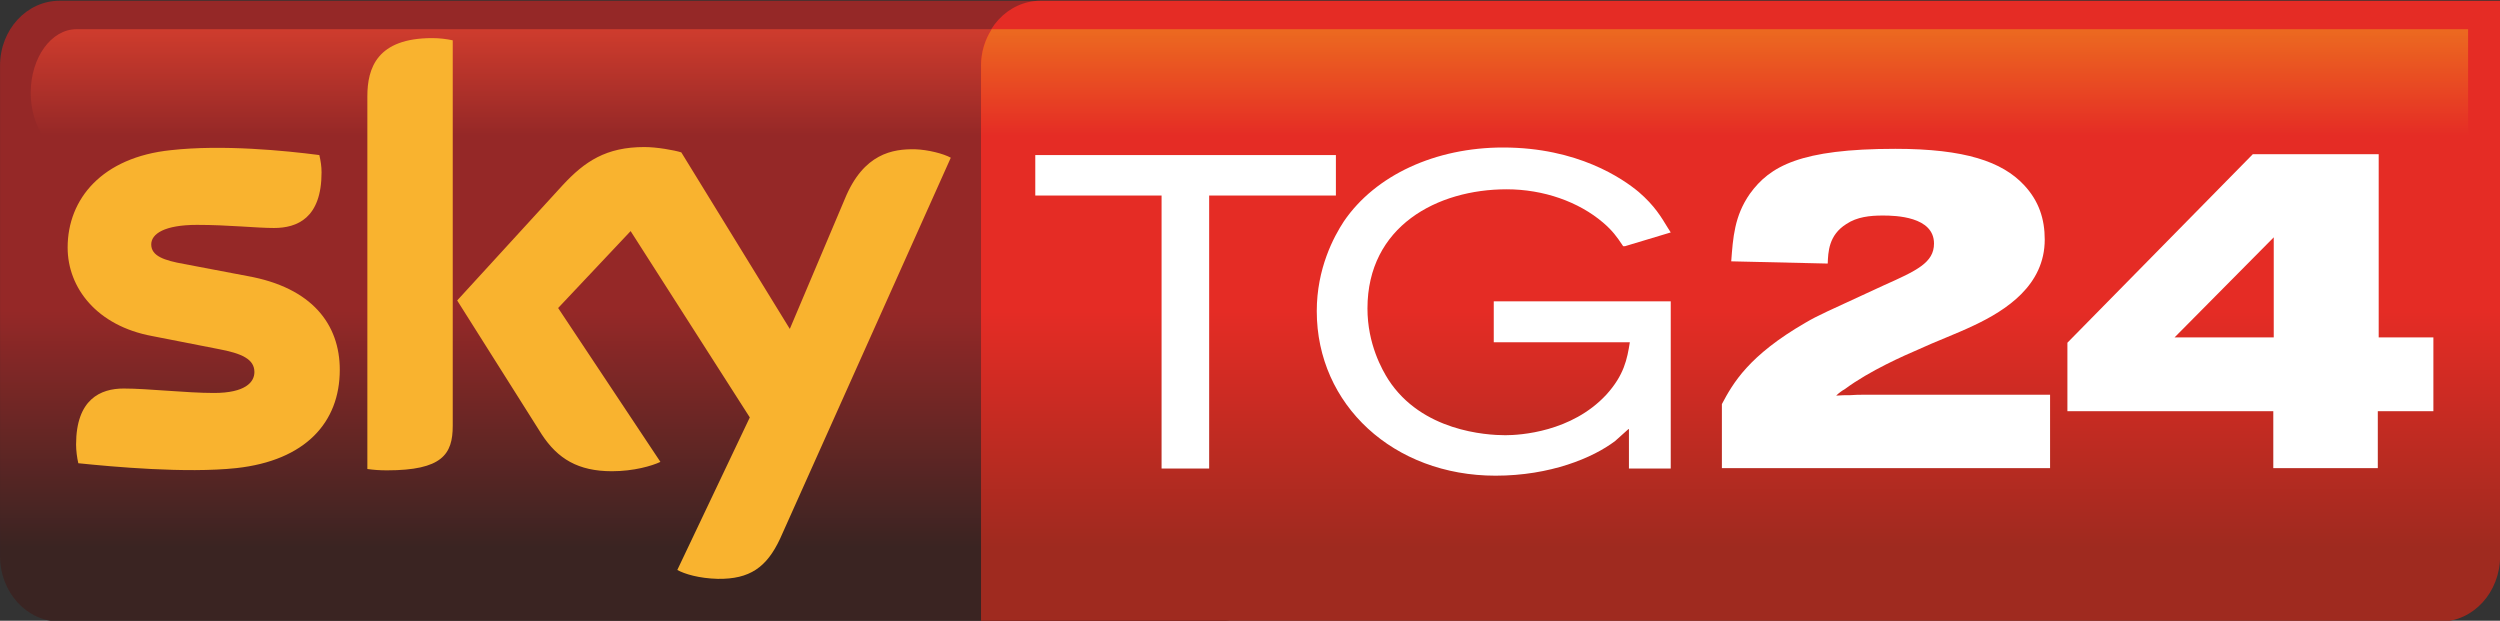 <?xml version="1.0" encoding="UTF-8" standalone="no"?>
<svg xmlns:rdf="http://www.w3.org/1999/02/22-rdf-syntax-ns#" xmlns="http://www.w3.org/2000/svg" xmlns:cc="http://creativecommons.org/ns#" xmlns:xlink="http://www.w3.org/1999/xlink" xmlns:dc="http://purl.org/dc/elements/1.1/" height="42.047mm" width="169.33mm" version="1.1" viewBox="0 0 600.024 148.986">
  <rect x="0" y="0" width="600.024" height="148.986" fill="#333333" stroke="none"/>
  <defs>
    <clipPath id="a">
      <use xlink:href="#q" height="841.89" width="595.276" y="0" x="0" overflow="visible"/>
    </clipPath>
    <linearGradient id="aa" y2="842.09" gradientUnits="userSpaceOnUse" gradientTransform="matrix(0,2.864,2.864,0,-2234.2,691.54)" y1="842.09" x1="0" x2="1">
      <stop stop-color="#ec6a20" offset="0"/>
      <stop stop-color="#e52c25" offset=".844"/>
      <stop stop-color="#e52c25" offset="1"/>
    </linearGradient>
    <clipPath id="p">
      <use xlink:href="#o" height="841.89" width="595.276" y="0" x="0" overflow="visible"/>
    </clipPath>
    <linearGradient id="z" x1="0" gradientUnits="userSpaceOnUse" y1="841.89" gradientTransform="matrix(0,-13.963,-13.963,0,11933,704.87)" x2="1" y2="841.89">
      <stop stop-color="#9f2a1f" offset="0"/>
      <stop stop-color="#9f2a1f" offset=".112"/>
      <stop stop-color="#e52c25" offset=".495"/>
      <stop stop-color="#e52c25" offset="1"/>
    </linearGradient>
    <clipPath id="w">
      <use xlink:href="#v" height="841.89" width="595.276" y="0" x="0" overflow="visible"/>
    </clipPath>
    <linearGradient id="y" y2="841.89" gradientUnits="userSpaceOnUse" gradientTransform="matrix(0,2.864,2.864,0,-2260,691.54)" y1="841.89" x1="0" x2="1">
      <stop stop-color="#cf3c2d" offset="0"/>
      <stop stop-color="#952827" offset=".844"/>
      <stop stop-color="#952827" offset="1"/>
    </linearGradient>
    <clipPath id="u">
      <use xlink:href="#t" height="841.89" width="595.276" y="0" x="0" overflow="visible"/>
    </clipPath>
    <linearGradient id="x" x1="0" gradientUnits="userSpaceOnUse" y1="841.89" gradientTransform="matrix(0,-13.963,-13.963,0,11908,704.87)" x2="1" y2="841.89">
      <stop stop-color="#3a2422" offset="0"/>
      <stop stop-color="#3a2422" offset=".112"/>
      <stop stop-color="#952827" offset=".495"/>
      <stop stop-color="#952827" offset="1"/>
    </linearGradient>
    <clipPath id="s">
      <use xlink:href="#r" height="841.89" width="595.276" y="0" x="0" overflow="visible"/>
    </clipPath>
    <rect id="q" y="690.9" width="56.224" height="13.964" x="138.5"/>
    <path id="o" d="m160.8 691.54c-0.15 0.23-0.24 0.52-0.24 0.82v2.04h33.44v-2.86h-33.2z"/>
    <path id="v" d="m161.9 690.9c-0.74 0-1.34 0.65-1.34 1.46v12.5h32.82c0.74 0 1.34-0.66 1.34-1.47v-12.49h-32.82z"/>
    <path id="t" d="m140.22 691.54c-0.57 0-1.03 0.64-1.03 1.43s0.46 1.43 1.03 1.43h21.33c0.57 0 1.04-0.64 1.04-1.43-0.01-0.02-0.05-1.43-1.04-1.43h-21.33z"/>
    <path id="r" d="m139.84 690.9c-0.74 0-1.34 0.65-1.34 1.46v11.03c0 0.81 0.6 1.47 1.34 1.47h26.02c0.74 0 1.34-0.66 1.34-1.47v-11.03c0-0.81-0.6-1.46-1.34-1.46h-26.02z"/>
  </defs>
  <path d="m138.5 690.9h28.7v13.96h-28.7z" clip-path="url(#s)" transform="matrix(10.673 0 0 10.673 -1478.2 -7373.8)" fill="url(#x)"/>
  <path d="m139.19 691.54h23.4v2.86h-23.4z" clip-path="url(#u)" transform="matrix(10.673 0 0 10.673 -1478.2 -7373.8)" fill="url(#y)"/>
  <path d="m160.56 690.9h34.16v13.96h-34.16z" clip-path="url(#w)" transform="matrix(10.673 0 0 10.673 -1478.2 -7373.8)" fill="url(#z)"/>
  <path d="m160.56 691.54h33.44v2.86h-33.44z" clip-path="url(#p)" transform="matrix(10.673 0 0 10.673 -1478.2 -7373.8)" fill="url(#aa)"/>
  <path d="m153.73 703.7c0.16 0.09 0.49 0.19 0.91 0.2 0.72 0.01 1.1-0.26 1.4-0.9l3.84-8.57c-0.16-0.09-0.51-0.18-0.8-0.19-0.5-0.01-1.16 0.09-1.58 1.11l-1.24 2.93-2.44-3.97c-0.16-0.05-0.55-0.12-0.83-0.12-0.86 0-1.34 0.32-1.84 0.86l-2.37 2.59 1.9 3.01c0.36 0.55 0.82 0.83 1.58 0.83 0.49 0 0.9-0.12 1.09-0.21l-2.3-3.46 1.63-1.73 2.68 4.19-1.63 3.43zm-5.05-3.24c0 0.64-0.24 1-1.48 1-0.16 0-0.3-0.01-0.44-0.03v-8.38c0-0.64 0.22-1.31 1.46-1.31 0.16 0 0.32 0.02 0.46 0.05v8.67zm-2.54-1.26c0 1.18-0.77 2.04-2.33 2.21-1.13 0.12-2.77-0.03-3.55-0.11-0.03-0.13-0.05-0.29-0.05-0.42 0-1.02 0.55-1.26 1.07-1.26 0.55 0 1.4 0.1 2.03 0.1 0.7 0 0.91-0.24 0.91-0.47 0-0.29-0.28-0.42-0.82-0.52l-1.48-0.29c-1.24-0.23-1.9-1.08-1.9-1.99 0-1.1 0.78-2.03 2.32-2.19 1.16-0.13 2.57 0.01 3.34 0.11 0.03 0.13 0.05 0.25 0.05 0.39 0 1.03-0.55 1.25-1.07 1.25-0.4 0-1.02-0.07-1.73-0.07-0.73 0-1.03 0.2-1.03 0.44 0 0.26 0.29 0.36 0.74 0.44l1.42 0.27c1.46 0.26 2.08 1.09 2.08 2.11" clip-path="url(#a)" transform="matrix(10.673 0 0 10.673 -1478.2 -7373.8)" fill="#f9b32f"/>
  <g fill="#fff">
    <path d="m164.62 701.42h1.07v-6.14h2.85v-0.91h-0.04-6.72v0.91h2.84z" clip-path="url(#a)" transform="matrix(10.673 0 0 10.673 -1478.2 -7373.8)"/>
    <path d="m172.09 697.66v0.92h3.06c-0.06 0.38-0.13 0.74-0.53 1.18-0.78 0.84-1.94 0.91-2.27 0.91-0.43 0-1.88-0.09-2.63-1.25-0.14-0.22-0.47-0.8-0.47-1.6 0-1.85 1.57-2.68 3.13-2.68 0.83 0 1.62 0.28 2.17 0.75 0.21 0.18 0.31 0.32 0.43 0.5l0.02 0.03h0.04l1.03-0.31-0.07-0.11c-0.14-0.23-0.29-0.49-0.65-0.8-0.36-0.3-1.37-1-3.05-1-1.52 0-2.87 0.62-3.58 1.66-0.23 0.35-0.61 1.06-0.61 2.02 0 2.11 1.73 3.7 4.02 3.7 1.23 0 2.19-0.4 2.69-0.78l0.29-0.26s0.01-0.01 0.02-0.01v0.89h0.94v-3.76h-3.98z" clip-path="url(#a)" transform="matrix(10.673 0 0 10.673 -1478.2 -7373.8)"/>
    <path d="m184.6 701.41h-7.38v-1.44c0.25-0.47 0.6-1.09 1.88-1.83 0.29-0.17 0.44-0.23 1.76-0.84 0.74-0.33 1.13-0.51 1.13-0.94 0-0.61-0.87-0.63-1.15-0.63-0.29 0-0.58 0.03-0.82 0.19-0.4 0.25-0.41 0.63-0.42 0.89l-2.17-0.05c0.04-0.53 0.07-1.02 0.42-1.52 0.45-0.62 1.13-1.01 3.27-1.01 1.57 0 2.4 0.29 2.89 0.81 0.34 0.36 0.47 0.77 0.47 1.23 0 1.03-0.87 1.59-1.59 1.93-0.42 0.2-0.86 0.36-1.27 0.55-0.28 0.12-1.08 0.47-1.63 0.88-0.07 0.04-0.14 0.09-0.2 0.15 0.1-0.01 0.21-0.01 0.31-0.01 0.12-0.01 0.22-0.01 0.34-0.01h4.16v1.65z" clip-path="url(#a)" transform="matrix(10.673 0 0 10.673 -1478.2 -7373.8)"/>
    <path d="m189.16 694.35h2.83v4.12h1.23v1.66h-1.25v1.28h-2.35v-1.28h-4.63v-1.54l4.17-4.24zm0.47 1.87-2.23 2.25h2.23v-2.25z" clip-path="url(#a)" transform="matrix(10.673 0 0 10.673 -1478.2 -7373.8)"/>
  </g>
</svg>
